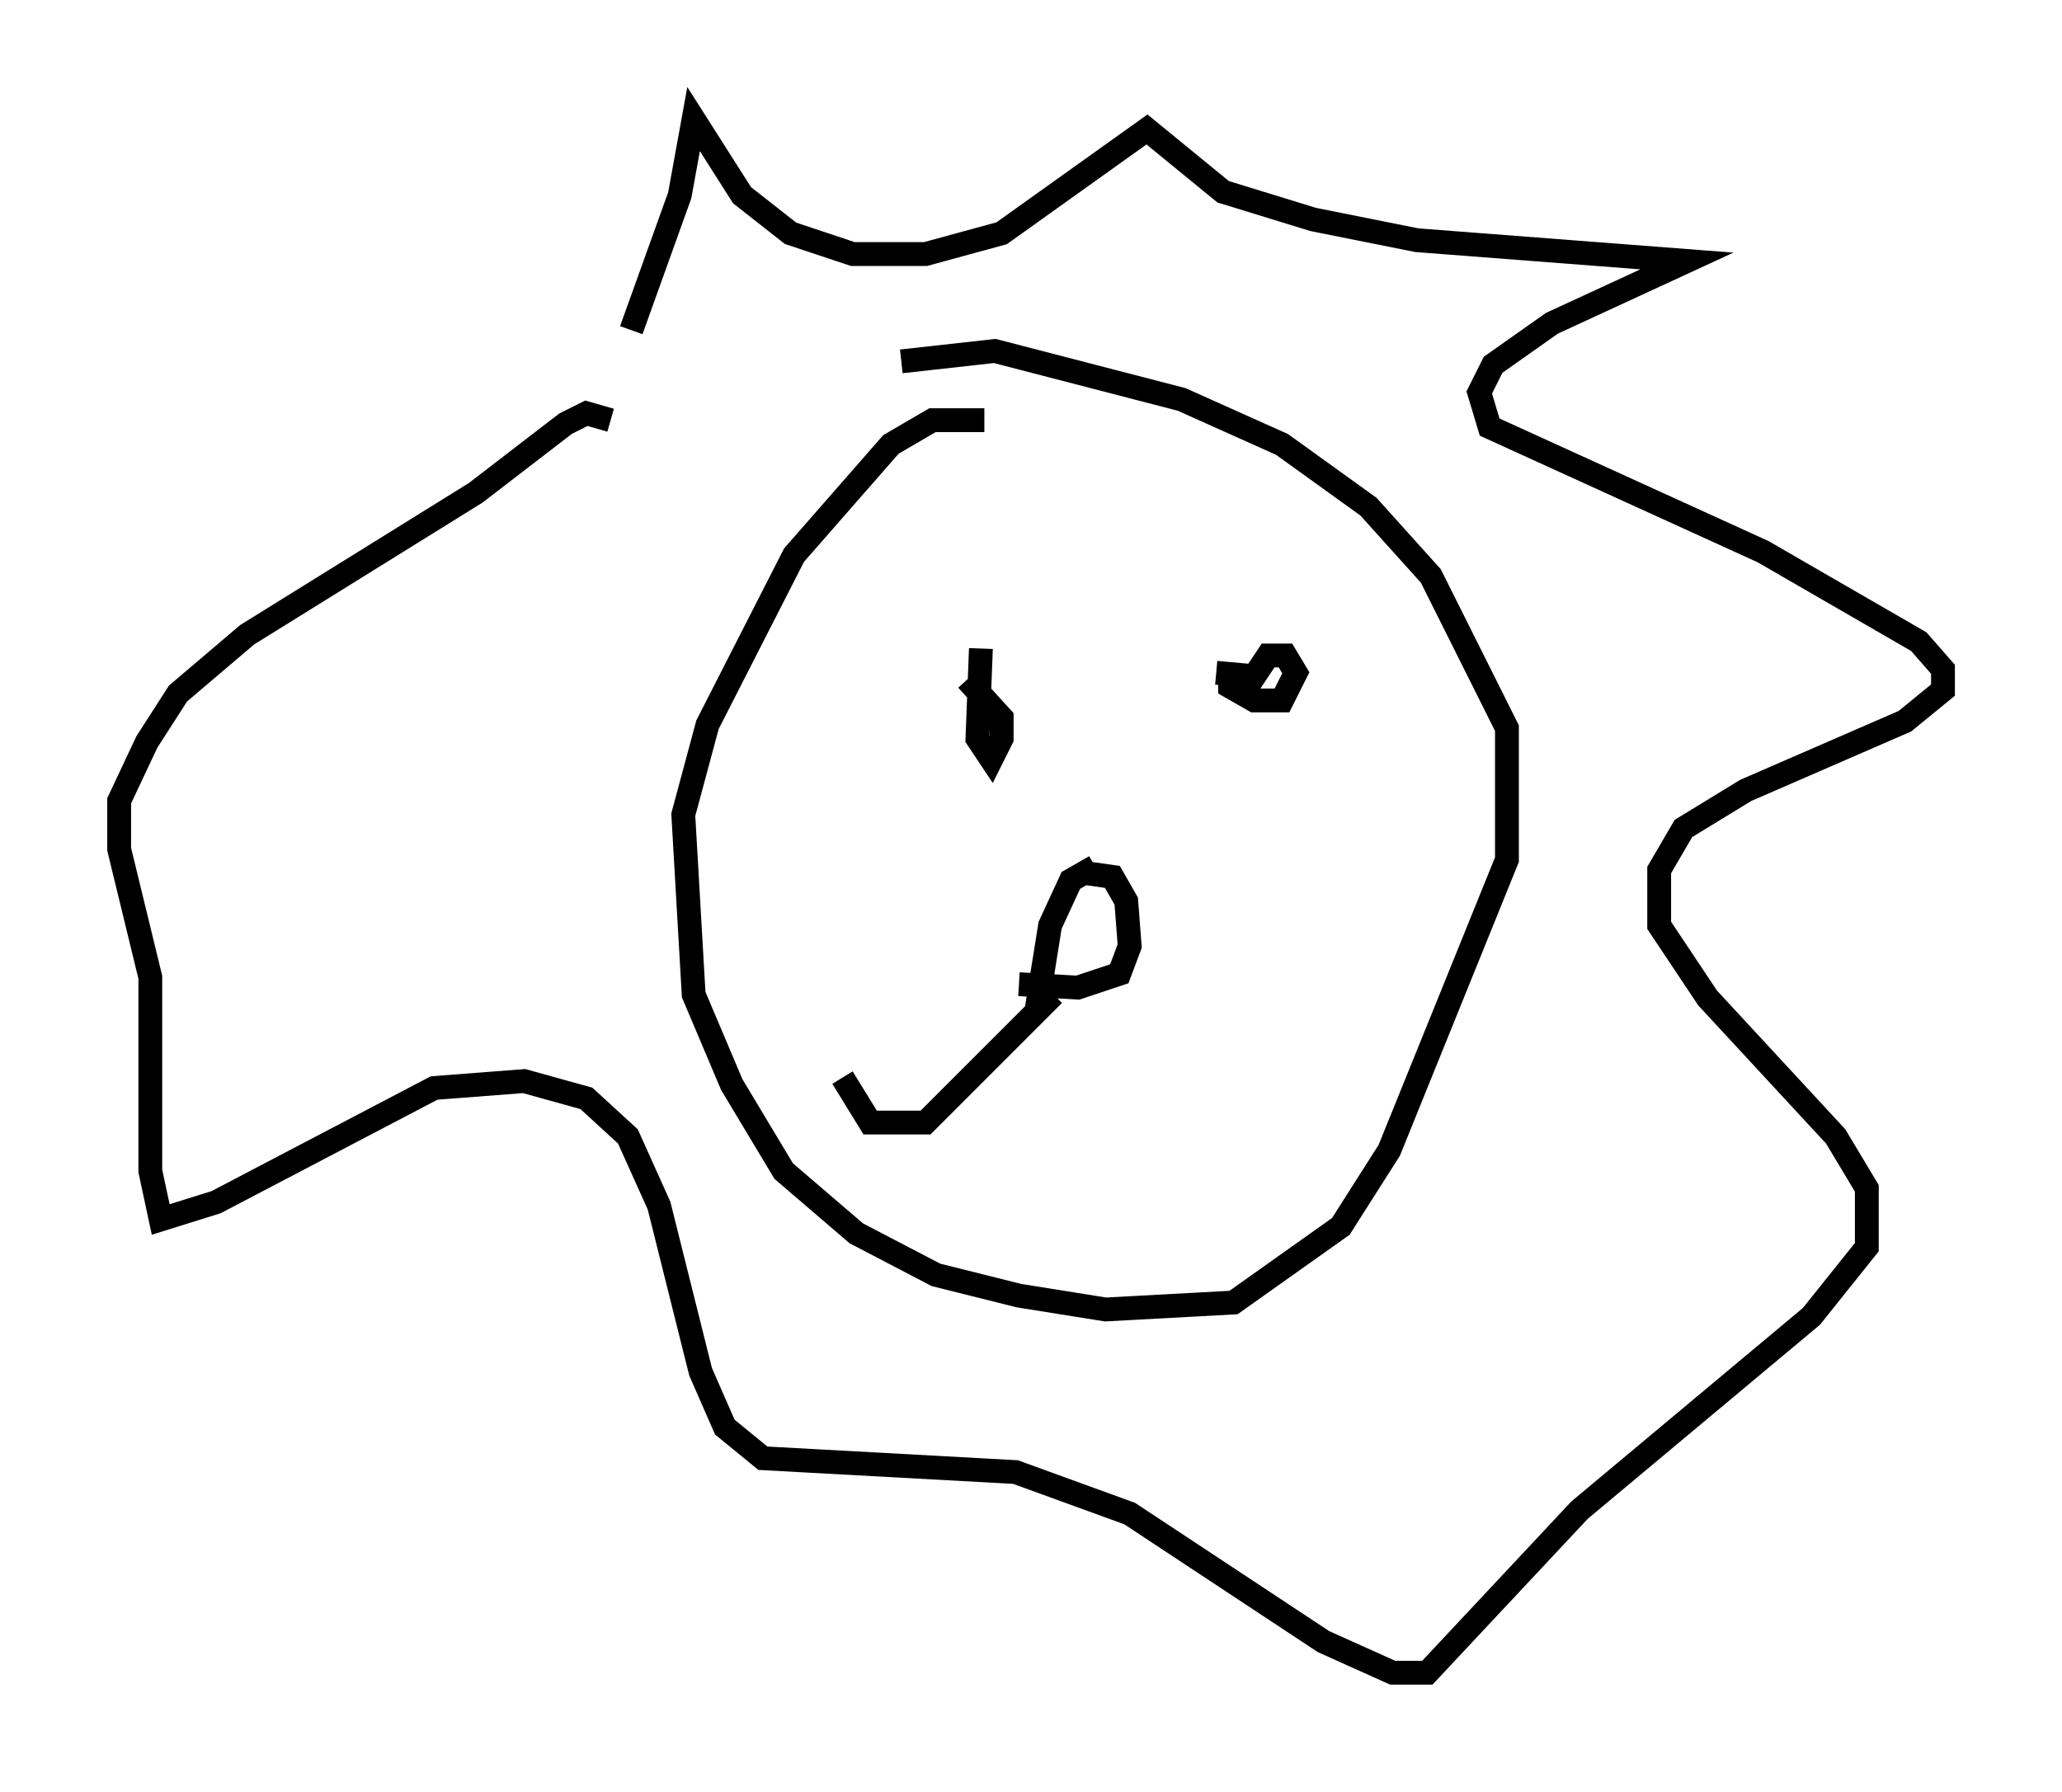 <?xml version="1.0" encoding="utf-8" ?>
<svg baseProfile="full" height="75.218" version="1.1" width="86.547" xmlns="http://www.w3.org/2000/svg" xmlns:ev="http://www.w3.org/2001/xml-events" xmlns:xlink="http://www.w3.org/1999/xlink"><defs /><rect fill="white" height="75.218" width="86.547" x="0" y="0" /><path d="M23.011, 18.508 m3.486, -4.648 l2.034, -5.665 0.581, -3.196 l2.034, 3.196 2.034, 1.598 l2.615, 0.872 3.05, 0.0 l3.196, -0.872 6.101, -4.358 l3.196, 2.615 3.777, 1.162 l4.358, 0.872 11.33, 0.872 l-5.665, 2.615 -2.469, 1.743 l-0.581, 1.162 0.436, 1.453 l11.475, 5.229 6.536, 3.777 l1.017, 1.162 0.0, 0.872 l-1.598, 1.307 -6.682, 2.905 l-2.615, 1.598 -1.017, 1.743 l0.0, 2.324 2.034, 3.05 l5.374, 5.81 1.307, 2.179 l0.0, 2.469 -2.324, 2.905 l-9.732, 8.134 -6.391, 6.827 l-1.453, 0.0 -2.905, -1.307 l-8.134, -5.374 -4.793, -1.743 l-10.603, -0.581 -1.598, -1.307 l-1.017, -2.324 -1.743, -6.972 l-1.307, -2.905 -1.743, -1.598 l-2.615, -0.726 -3.777, 0.291 l-9.151, 4.793 -2.324, 0.726 l-0.436, -2.034 0.0, -8.134 l-1.307, -5.374 0.0, -2.034 l1.162, -2.469 1.307, -2.034 l2.905, -2.469 9.587, -5.955 l3.777, -2.905 0.872, -0.436 l1.017, 0.291 m15.687, 0.0 l-2.179, 0.0 -1.743, 1.017 l-4.067, 4.648 -3.631, 7.117 l-1.017, 3.777 0.436, 7.553 l1.598, 3.777 2.179, 3.631 l3.05, 2.615 3.341, 1.743 l3.486, 0.872 3.631, 0.581 l5.374, -0.291 4.503, -3.196 l2.034, -3.196 4.939, -12.201 l0.0, -5.52 -3.196, -6.391 l-2.615, -2.905 -3.631, -2.615 l-4.212, -1.888 -7.844, -2.034 l-3.922, 0.436 m0.145, 13.654 l0.0, 0.0 m3.196, -1.598 l-0.145, 3.777 0.581, 0.872 l0.436, -0.872 0.0, -0.872 l-1.453, -1.598 m11.039, -0.436 l0.0, 0.726 1.017, 0.581 l1.162, 0.0 0.581, -1.162 l-0.436, -0.726 -0.726, 0.0 l-0.581, 0.872 -1.598, -0.145 m-5.084, 8.134 l-1.017, 0.581 -0.872, 1.888 l-0.581, 3.631 m2.179, -5.81 l1.017, 0.145 0.581, 1.017 l0.145, 1.888 -0.436, 1.162 l-1.743, 0.581 -2.469, -0.145 m1.453, 0.436 l-5.374, 5.374 -2.324, 0.0 l-1.162, -1.888 " fill="none" stroke="black" stroke-width="1" /></svg>